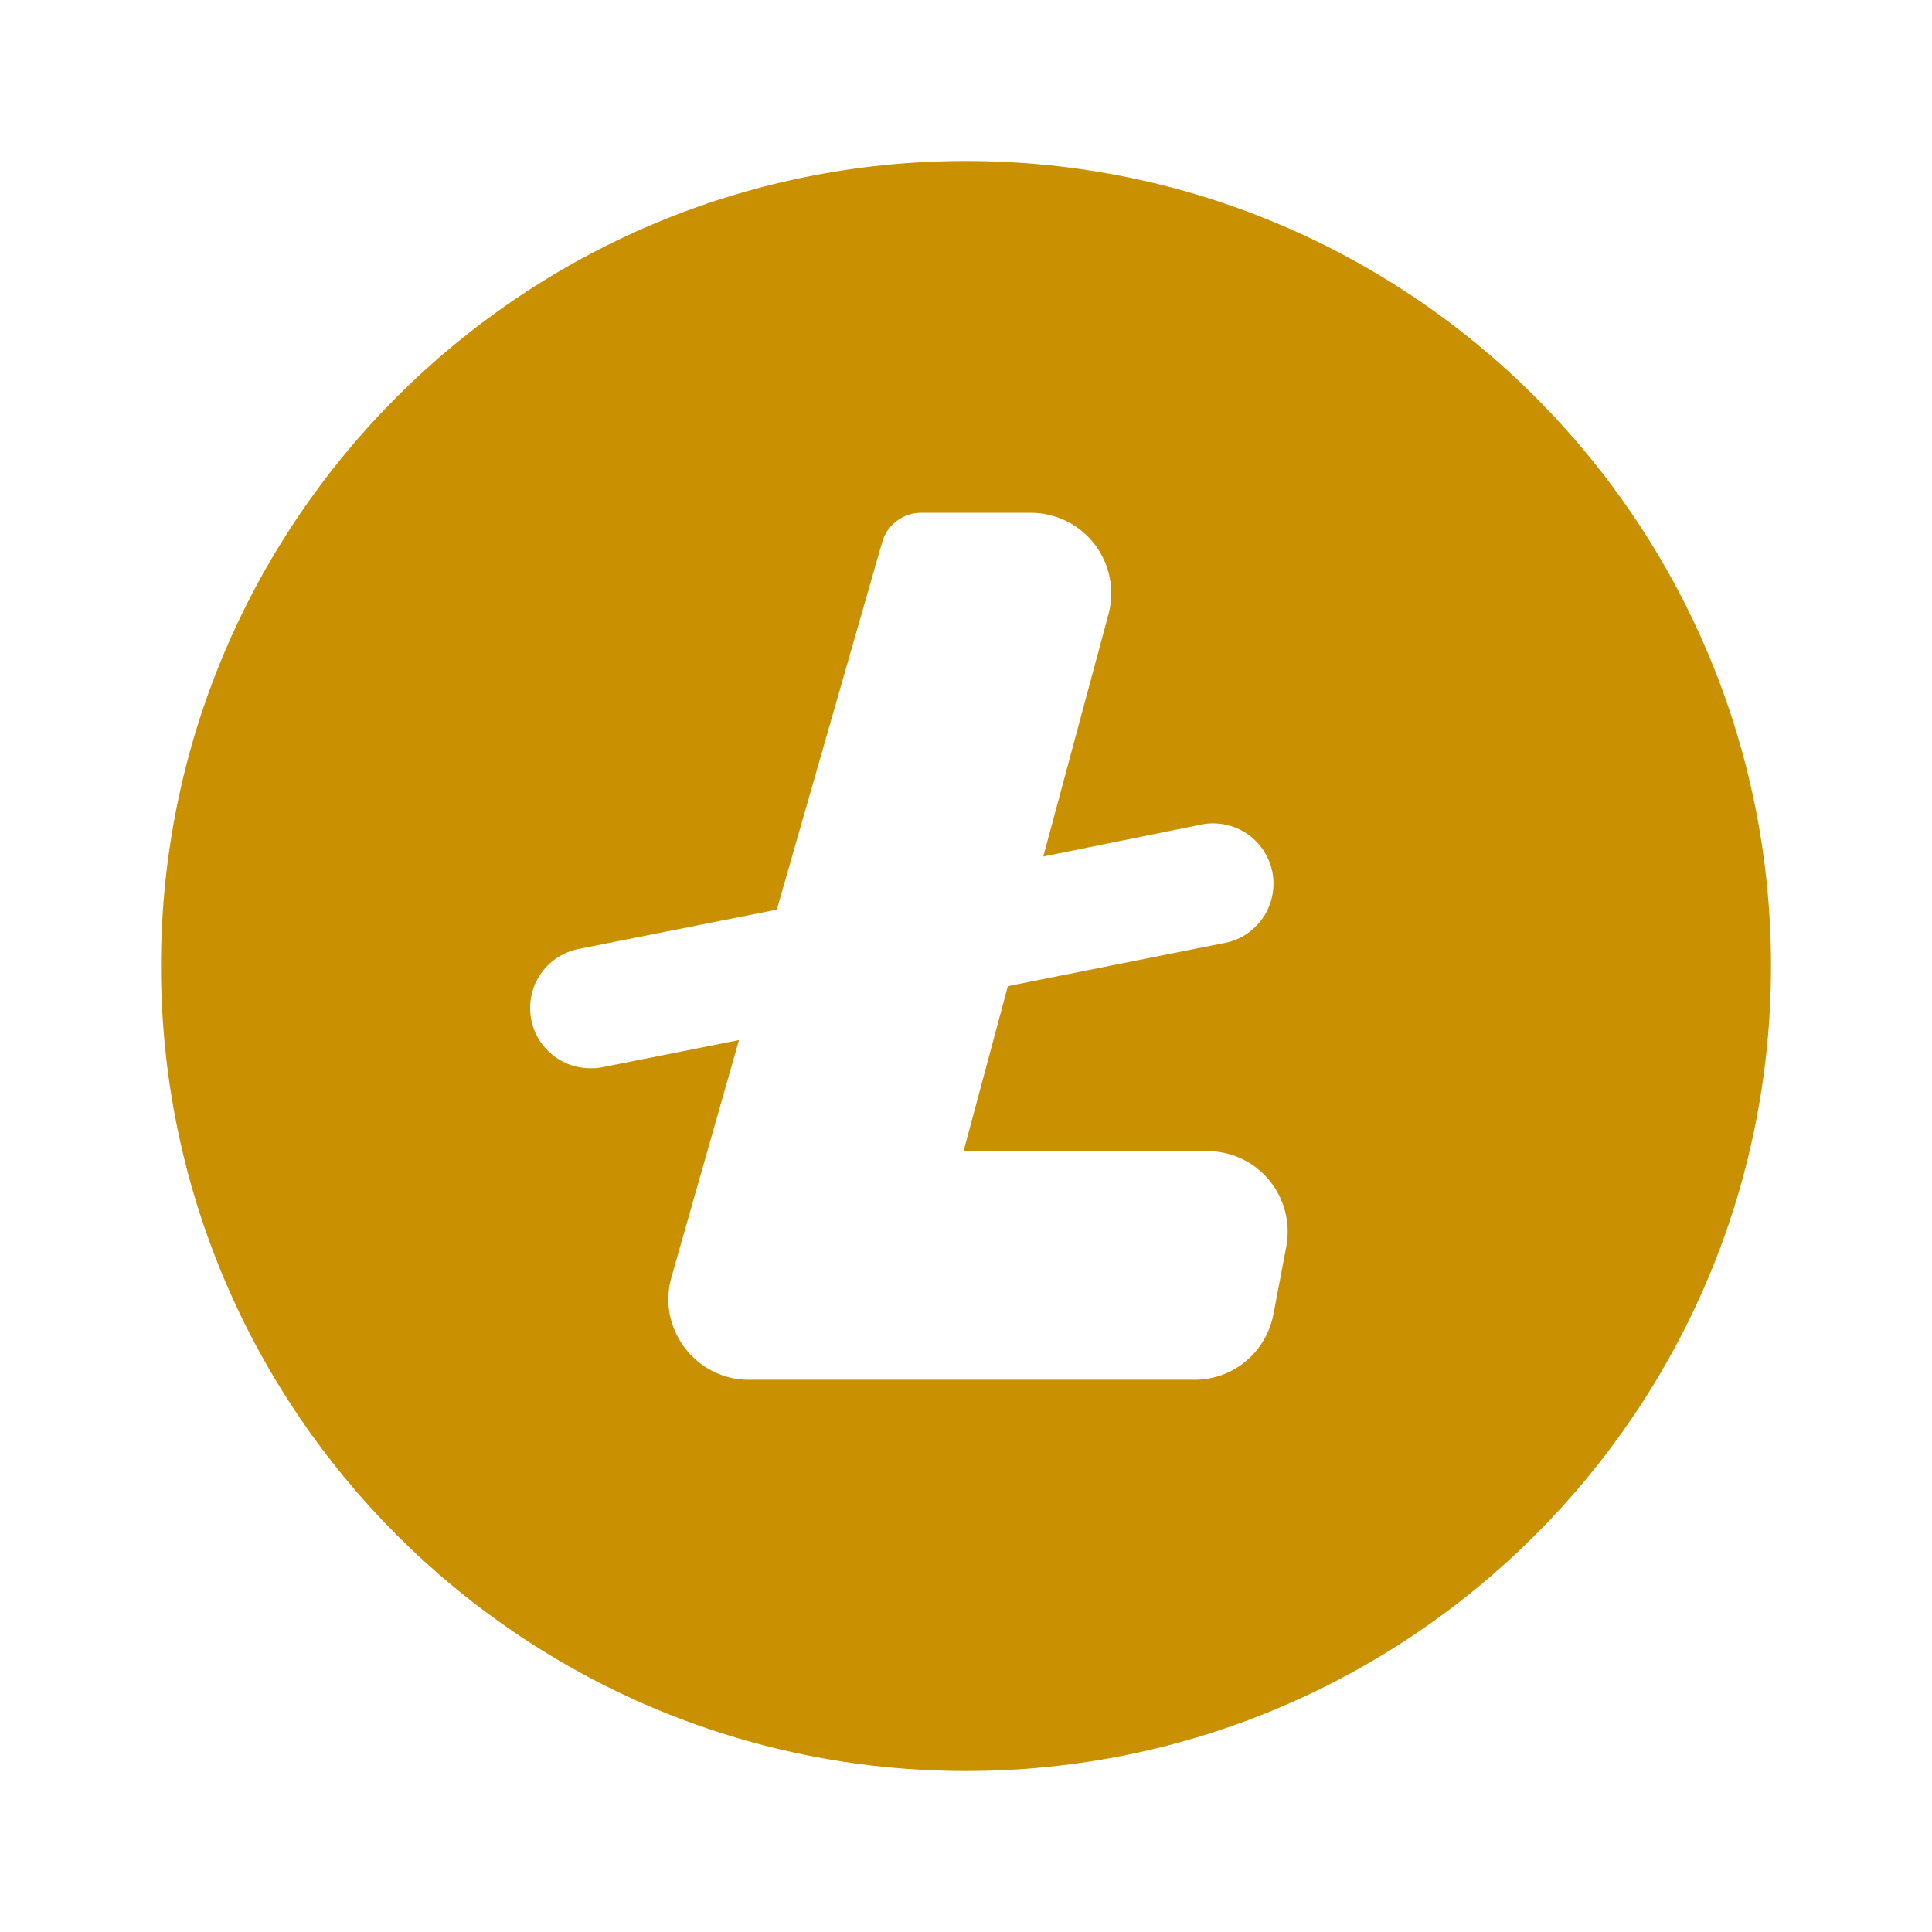 <svg width="24" height="24" viewBox="0 0 24 24" fill="none" xmlns="http://www.w3.org/2000/svg">
<path d="M12 2C6.48 2 2 6.48 2 12C2 17.52 6.48 22 12 22C17.52 22 22 17.52 22 12C22 6.48 17.52 2 12 2ZM15.82 16.32C15.73 16.8 15.32 17.14 14.84 17.14H9.3C8.64 17.14 8.16 16.5 8.34 15.87L9.18 12.92L7.47 13.26C7.42 13.27 7.37 13.27 7.32 13.27C7.136 13.267 6.96 13.196 6.825 13.071C6.69 12.946 6.606 12.776 6.589 12.593C6.571 12.409 6.622 12.226 6.731 12.078C6.84 11.93 7 11.828 7.18 11.79L9.65 11.3L10.96 6.73C11.02 6.52 11.22 6.37 11.44 6.37H12.8C12.954 6.369 13.106 6.404 13.244 6.472C13.382 6.539 13.503 6.638 13.597 6.76C13.691 6.882 13.755 7.024 13.785 7.175C13.815 7.326 13.81 7.481 13.77 7.63L12.96 10.64L14.89 10.25C14.989 10.226 15.091 10.222 15.191 10.238C15.291 10.255 15.387 10.291 15.473 10.345C15.558 10.4 15.632 10.471 15.689 10.555C15.746 10.639 15.786 10.733 15.806 10.833C15.825 10.932 15.824 11.035 15.803 11.134C15.782 11.233 15.741 11.328 15.683 11.41C15.624 11.493 15.549 11.563 15.463 11.617C15.377 11.67 15.28 11.705 15.18 11.72L12.52 12.25L11.97 14.3H15C15.62 14.3 16.09 14.86 15.98 15.48L15.82 16.32Z" fill="#C99102"/>
</svg>
